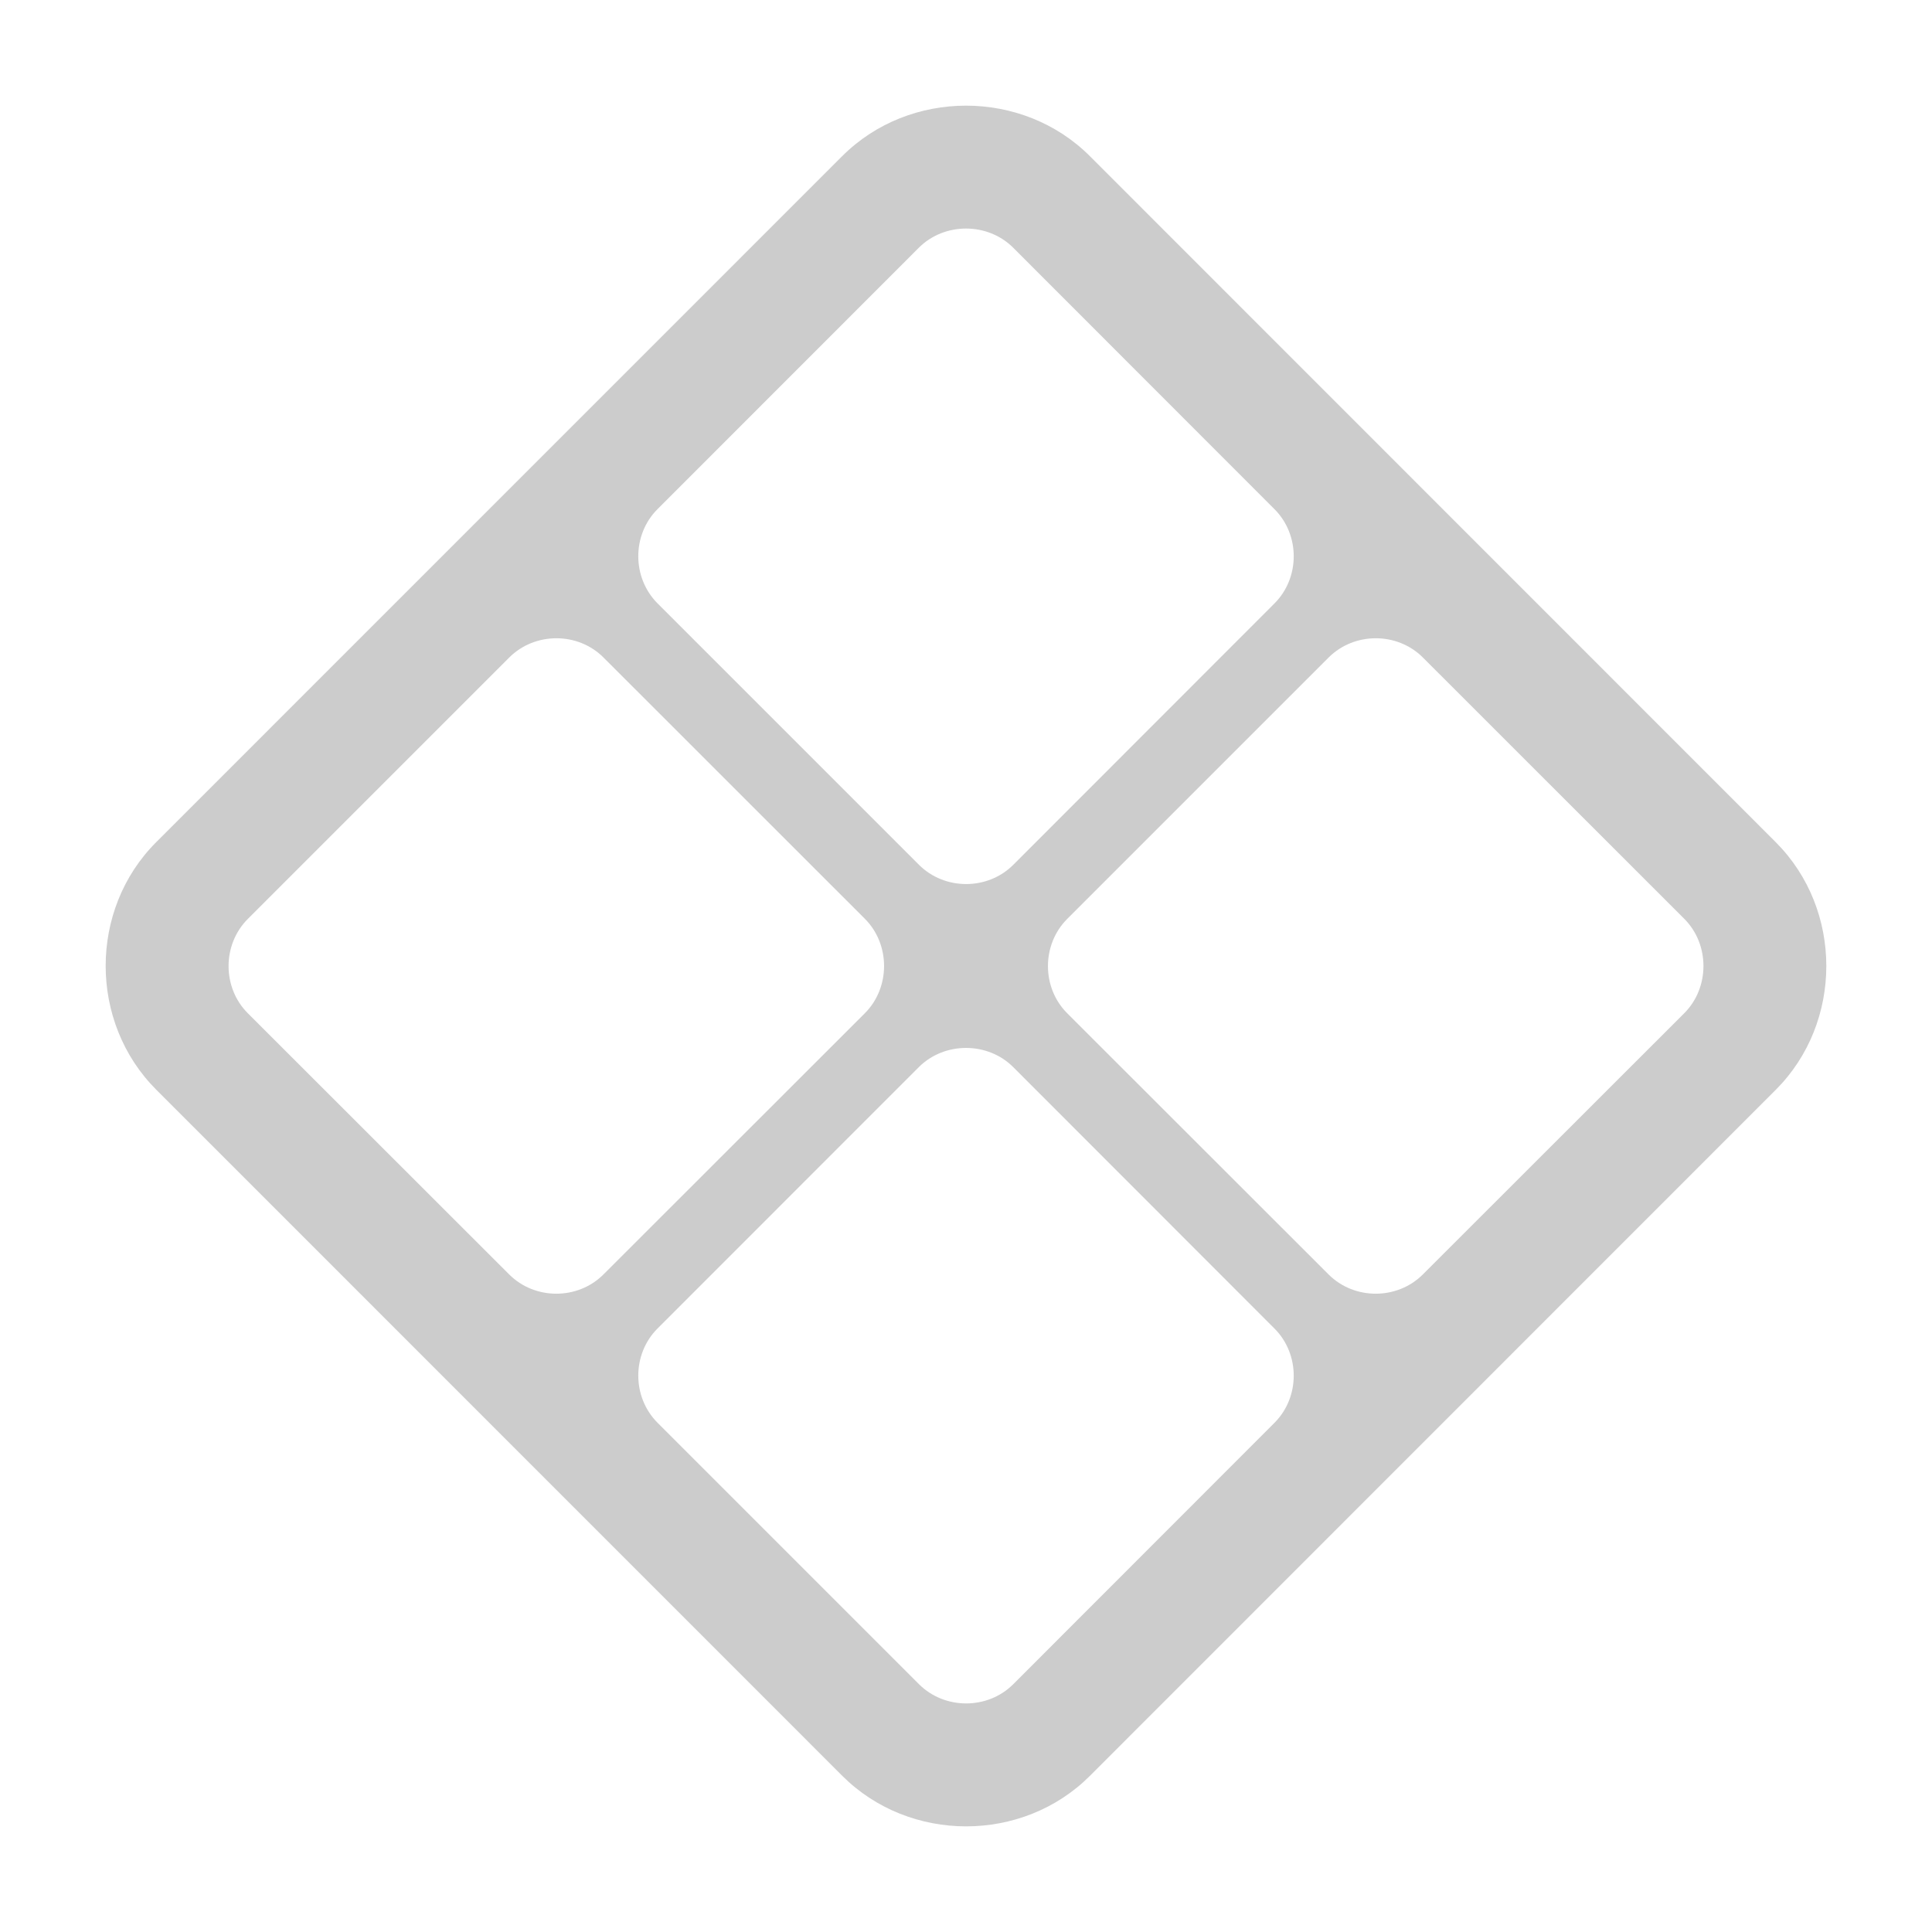 <?xml version="1.0" encoding="UTF-8" standalone="no"?>
<svg
   xmlns:dc="http://purl.org/dc/elements/1.1/"
   xmlns:cc="http://creativecommons.org/ns#"
   xmlns:rdf="http://www.w3.org/1999/02/22-rdf-syntax-ns#"
   xmlns:svg="http://www.w3.org/2000/svg"
   xmlns="http://www.w3.org/2000/svg"
   xmlns:sodipodi="http://sodipodi.sourceforge.net/DTD/sodipodi-0.dtd"
   xmlns:inkscape="http://www.inkscape.org/namespaces/inkscape"
   inkscape:version="1.0 (4035a4fb49, 2020-05-01)"
   sodipodi:docname="dimond-win-symbolic.svg"
   width="64"
   height="64"
   version="1.1"
   id="svg24">
  <sodipodi:namedview
     inkscape:document-rotation="0"
     inkscape:current-layer="svg24"
     inkscape:window-maximized="1"
     inkscape:window-y="40"
     inkscape:window-x="0"
     inkscape:cy="32"
     inkscape:cx="27.254237"
     inkscape:zoom="3.6875"
     showgrid="false"
     id="namedview947"
     inkscape:window-height="898"
     inkscape:window-width="1920"
     inkscape:pageshadow="2"
     inkscape:pageopacity="0"
     guidetolerance="10"
     gridtolerance="10"
     objecttolerance="10"
     borderopacity="1"
     bordercolor="#666666"
     pagecolor="#ffffff" />
  <defs
     id="defs28" />
  <path
     style="fill:#cccccc;stroke-width:1.357"
     d="m 32.001,3.5 c -1.493,0 -2.987,0.557 -4.103,1.673 L 5.173,27.899 c -2.232,2.232 -2.229,5.967 0.003,8.199 L 27.9,58.825 c 2.232,2.232 5.972,2.235 8.204,0.003 L 58.825,36.101 c 2.232,-2.232 2.232,-5.969 0,-8.201 L 36.104,5.173 C 34.988,4.057 33.494,3.5 32.001,3.5 Z m 0,4.071 c 0.569,0 1.139,0.211 1.564,0.636 l 8.654,8.66 c 0.85,0.85 0.85,2.272 0,3.122 l -8.654,8.66 c -0.85,0.85 -2.275,0.848 -3.125,-0.003 l -8.657,-8.657 c -0.85,-0.85 -0.853,-2.272 -0.003,-3.122 l 8.657,-8.66 c 0.425,-0.425 0.995,-0.636 1.564,-0.636 z M 18.429,21.143 c 0.568,-3.15e-4 1.136,0.211 1.561,0.636 l 8.66,8.657 c 0.425,0.425 0.636,0.995 0.636,1.564 0,0.569 -0.211,1.139 -0.636,1.564 l -8.66,8.654 c -0.85,0.85 -2.272,0.85 -3.122,0 L 8.208,33.564 c -0.85,-0.85 -0.848,-2.275 0.003,-3.125 l 8.657,-8.657 c 0.425,-0.425 0.993,-0.638 1.561,-0.639 z m 27.143,0 c 0.568,-3.15e-4 1.136,0.211 1.561,0.636 l 8.66,8.657 c 0.425,0.425 0.636,0.995 0.636,1.564 0,0.569 -0.211,1.139 -0.636,1.564 l -8.66,8.654 c -0.85,0.85 -2.272,0.85 -3.122,0 l -8.66,-8.654 c -0.85,-0.85 -0.848,-2.275 0.003,-3.125 l 8.657,-8.657 c 0.425,-0.425 0.993,-0.638 1.561,-0.639 z m -13.571,13.571 c 0.569,0 1.139,0.211 1.564,0.636 l 8.654,8.66 c 0.85,0.85 0.85,2.272 0,3.122 l -8.654,8.66 c -0.85,0.85 -2.275,0.848 -3.125,-0.003 l -8.657,-8.657 c -0.85,-0.85 -0.853,-2.272 -0.003,-3.122 l 8.657,-8.66 c 0.425,-0.425 0.995,-0.636 1.564,-0.636 z"
     id="path4" />
</svg>

